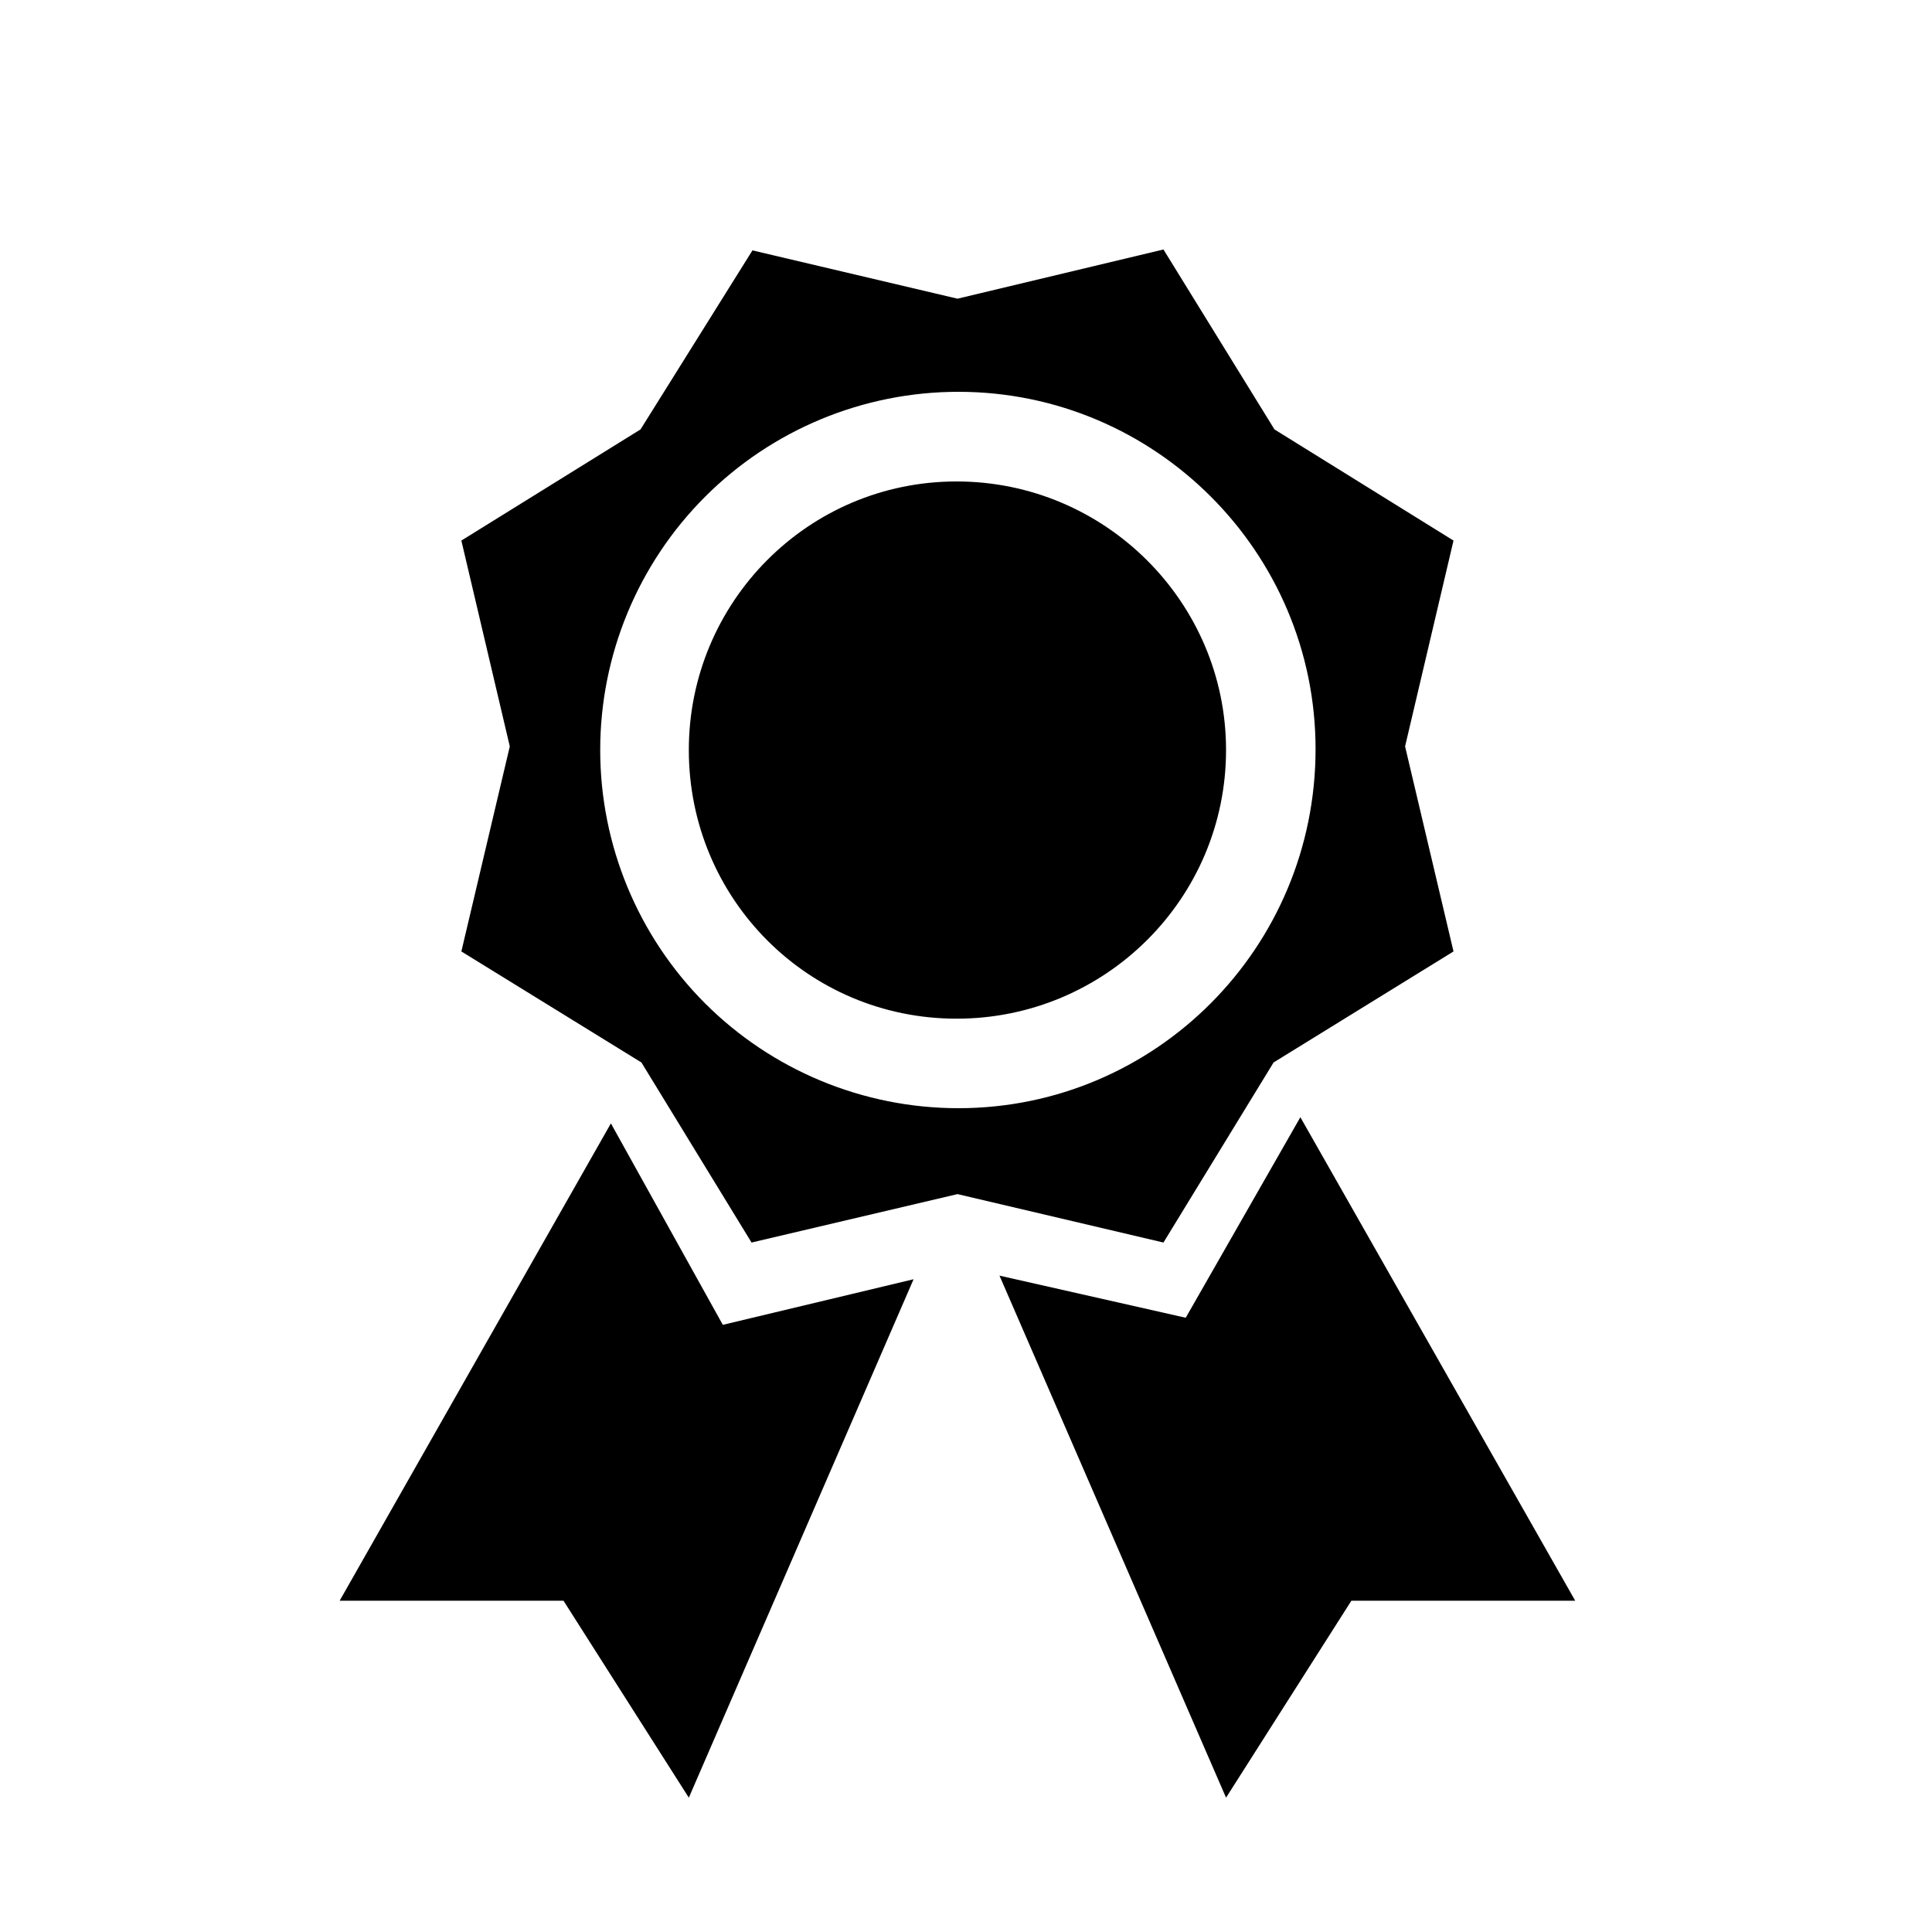 <svg width="48" height="48" viewBox="0 0 15 15" fill="none" xmlns="http://www.w3.org/2000/svg">
<path d="M3.582 4.197L3.958 5.795L3.582 7.387L4.98 8.249L5.835 9.647L7.434 9.271L9.033 9.647L9.888 8.249L11.285 7.387L10.909 5.795L11.285 4.197L9.895 3.334L9.033 1.937L7.434 2.319L5.842 1.944L4.973 3.334L3.582 4.197ZM7.441 8.604C6.703 8.604 5.996 8.311 5.474 7.79C4.953 7.268 4.66 6.561 4.66 5.823C4.66 5.086 4.953 4.378 5.474 3.857C5.996 3.335 6.703 3.042 7.441 3.042C8.97 3.042 10.214 4.287 10.214 5.816C10.214 7.36 8.97 8.604 7.441 8.604ZM7.427 7.909C6.273 7.909 5.348 6.977 5.348 5.823C5.348 4.676 6.273 3.738 7.427 3.738C8.581 3.738 9.519 4.676 9.519 5.823C9.519 6.977 8.581 7.909 7.427 7.909ZM10.096 8.674L9.206 10.231L7.76 9.904L9.519 13.957L10.492 12.428H12.23L10.096 8.674ZM4.743 8.722L5.612 10.286L7.093 9.932L5.348 13.957L4.375 12.428H2.637L4.743 8.722Z" fill="black"/>
</svg>
